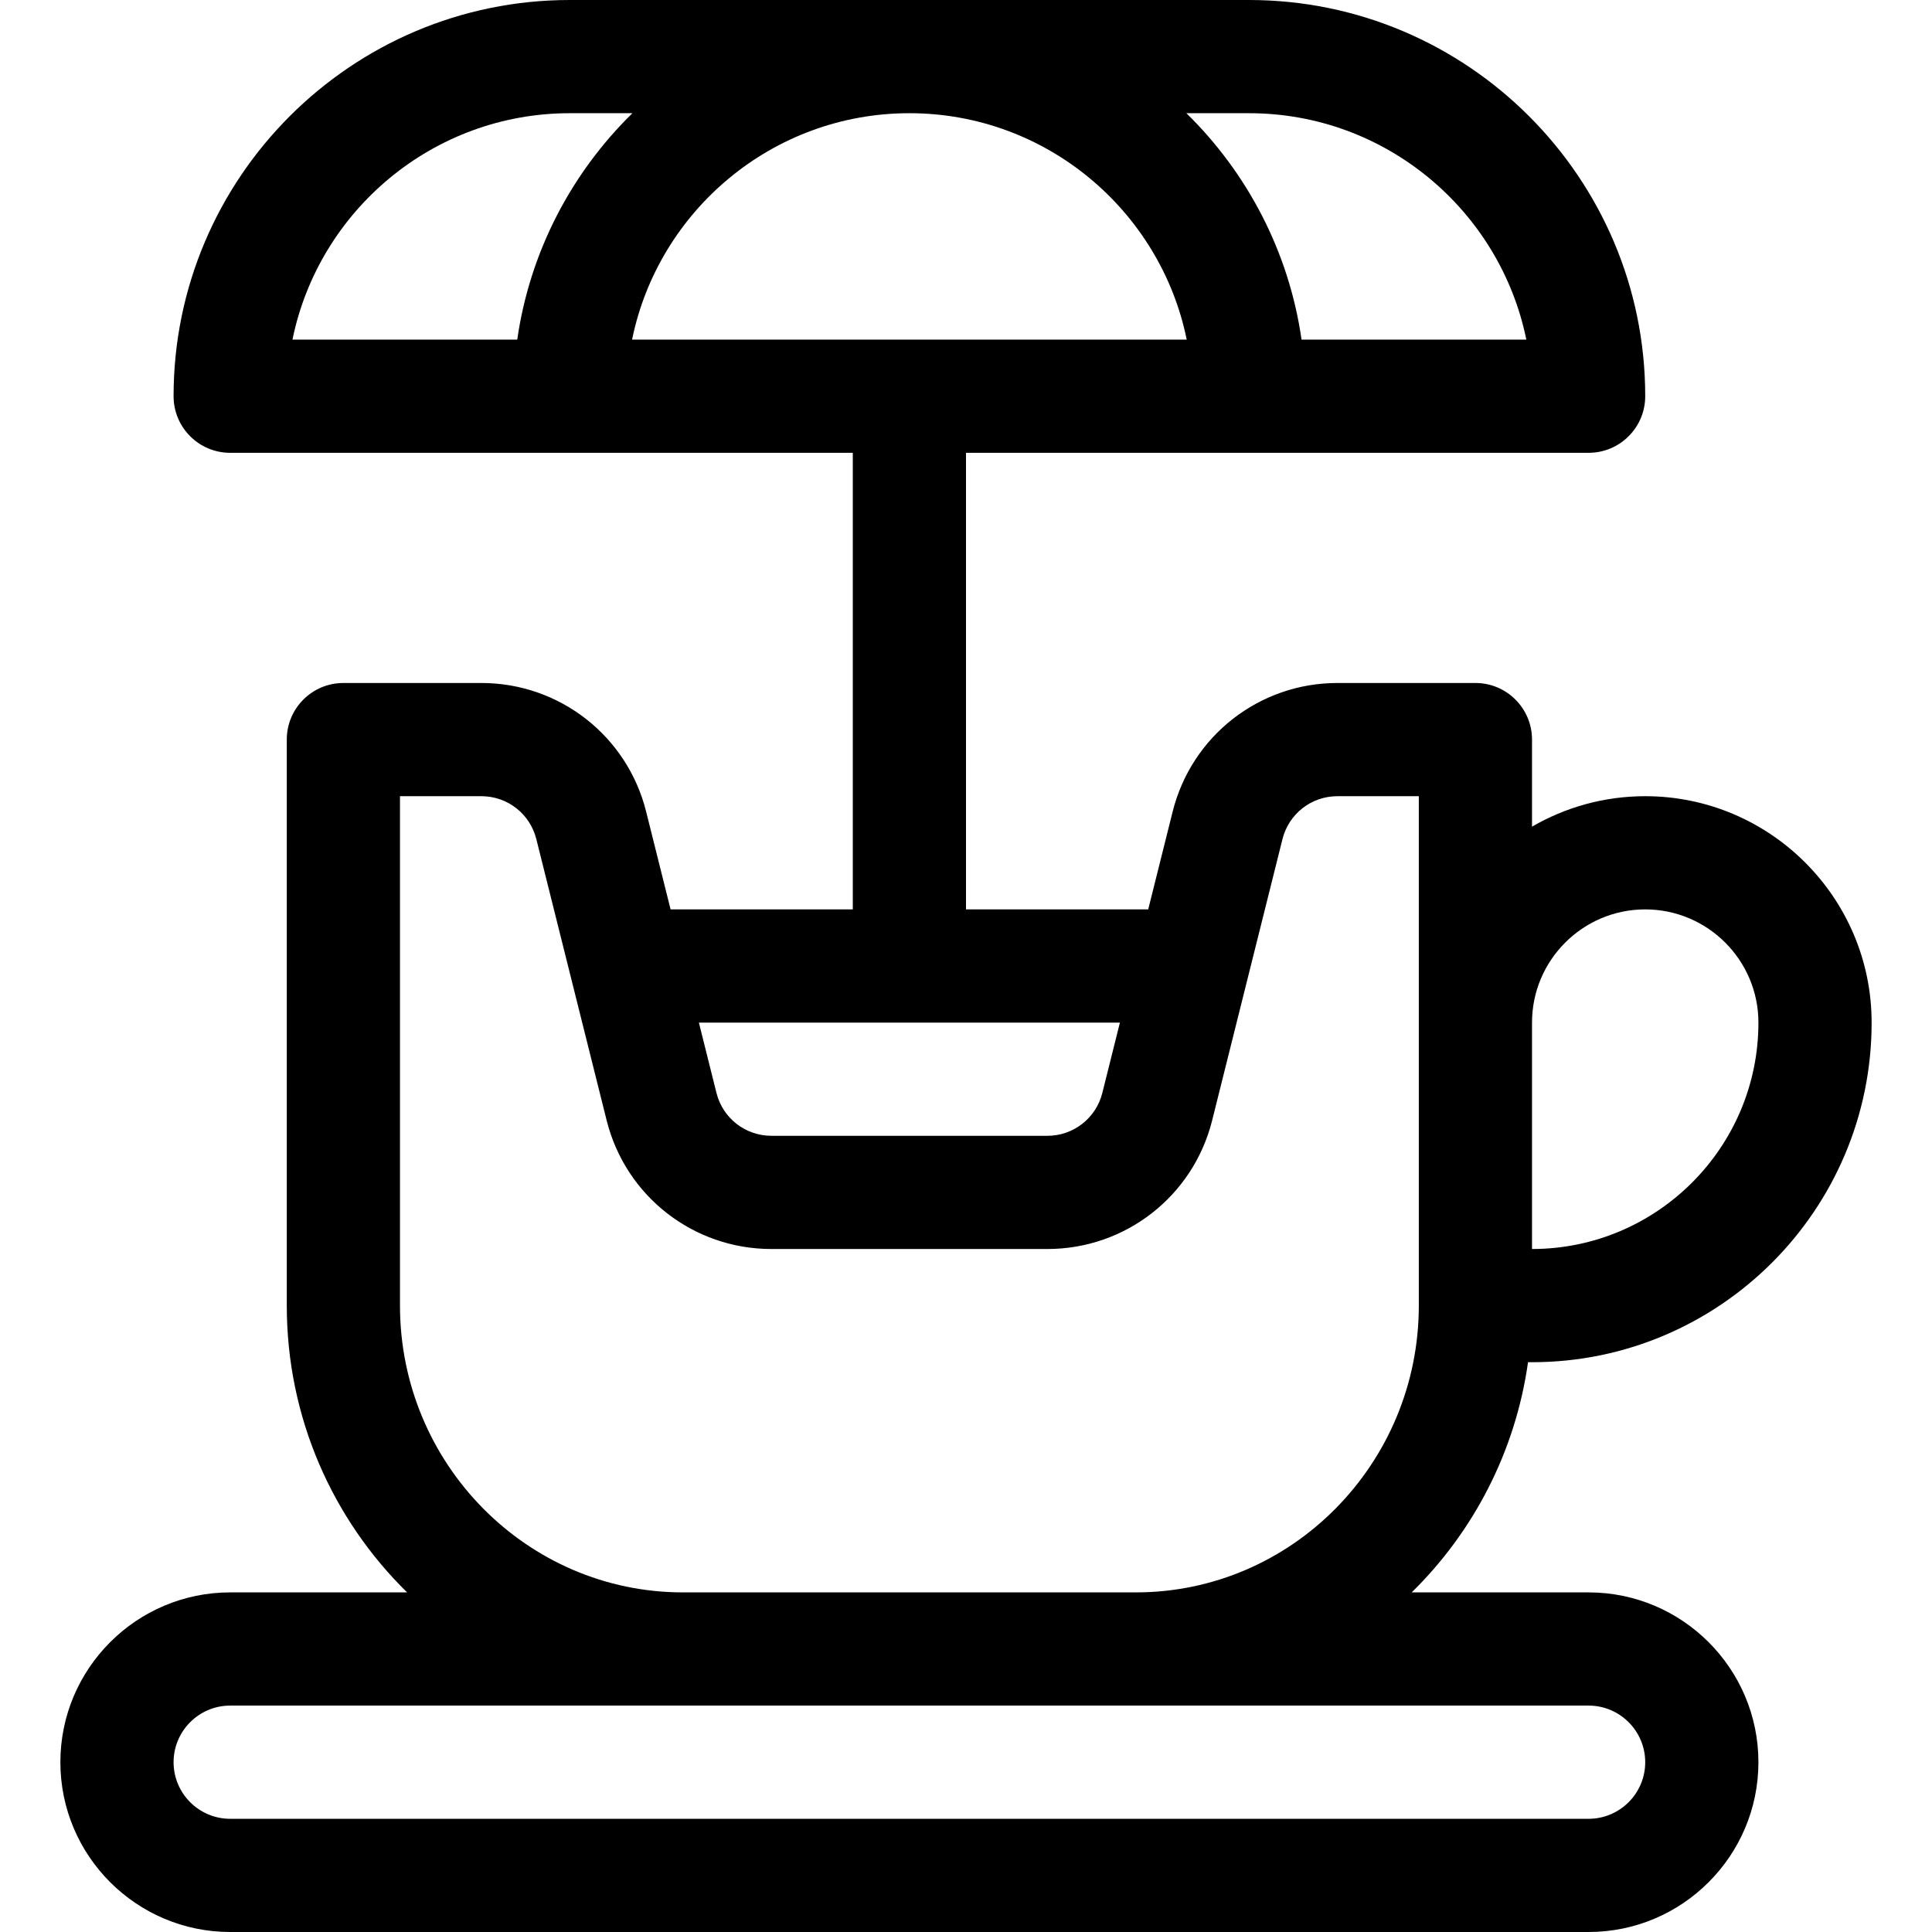 <?xml version="1.0" encoding="iso-8859-1"?>
<!-- Generator: Adobe Illustrator 19.0.0, SVG Export Plug-In . SVG Version: 6.00 Build 0)  -->
<svg width="20px" height="20px" version="1.1" id="Capa_1" xmlns="http://www.w3.org/2000/svg" xmlns:xlink="http://www.w3.org/1999/xlink" x="0px" y="0px"
	 viewBox="0 0 512 512" style="enable-background:new 0 0 512 512;" xml:space="preserve">
<g>
	<g>
		<path d="M406,361c49.626,0,90-40.374,90-90c0-33.084-26.916-60-60-60c-10.925,0-21.167,2.949-30,8.072V196c0-8.284-6.716-15-15-15
			h-36.577c-20.687,0-38.639,14.017-43.657,34.086L304.288,241H256V120c16.728,0,144.826,0,165,0c8.284,0,15-6.716,15-15
			C436,47.103,388.897,0,331,0c-10,0-170,0-180,0C93.103,0,46,47.103,46,105c0,8.284,6.716,15,15,15c20.763,0,147.919,0,165,0v121
			h-48.288l-6.478-25.914C166.216,195.017,148.264,181,127.577,181H91c-8.284,0-15,6.716-15,15v150c0,29.78,12.233,56.726,31.886,76
			H61c-24.813,0-45,20.187-45,45s20.187,45,45,45h360c24.813,0,45-20.187,45-45s-20.187-45-45-45h-46.886
			c16.293-15.979,27.48-37.231,30.83-61H406z M406,271c0-16.542,13.458-30,30-30s30,13.458,30,30c0,33.084-26.916,60-60,60V271z
			 M331,30c36.219,0,66.524,25.809,73.493,60h-59.569c-3.354-23.348-14.417-44.236-30.52-60H331z M77.507,90
			C84.476,55.809,114.781,30,151,30h16.596c-16.103,15.764-27.166,36.652-30.52,60H77.507z M167.507,90
			c6.969-34.191,37.274-60,73.493-60s66.524,25.809,73.493,60H167.507z M296.788,271l-4.659,18.638
			c-1.672,6.69-7.657,11.362-14.552,11.362h-73.153c-6.896,0-12.88-4.672-14.552-11.362L185.212,271H296.788z M421,452
			c8.271,0,15,6.729,15,15s-6.729,15-15,15H61c-8.271,0-15-6.729-15-15s6.729-15,15-15C70.91,452,405.303,452,421,452z M376,346
			c0,41.907-33.645,76-75,76H181c-41.355,0-75-34.093-75-76V211h21.577c6.896,0,12.88,4.672,14.552,11.362l18.638,74.552
			c5.018,20.069,22.97,34.086,43.657,34.086h73.153c20.687,0,38.639-14.017,43.657-34.086l18.638-74.552
			c1.672-6.69,7.657-11.362,14.552-11.362H376C376,261.516,376,296.42,376,346z"/>
	</g>
</g>
<g>
</g>
<g>
</g>
<g>
</g>
<g>
</g>
<g>
</g>
<g>
</g>
<g>
</g>
<g>
</g>
<g>
</g>
<g>
</g>
<g>
</g>
<g>
</g>
<g>
</g>
<g>
</g>
<g>
</g>
</svg>

